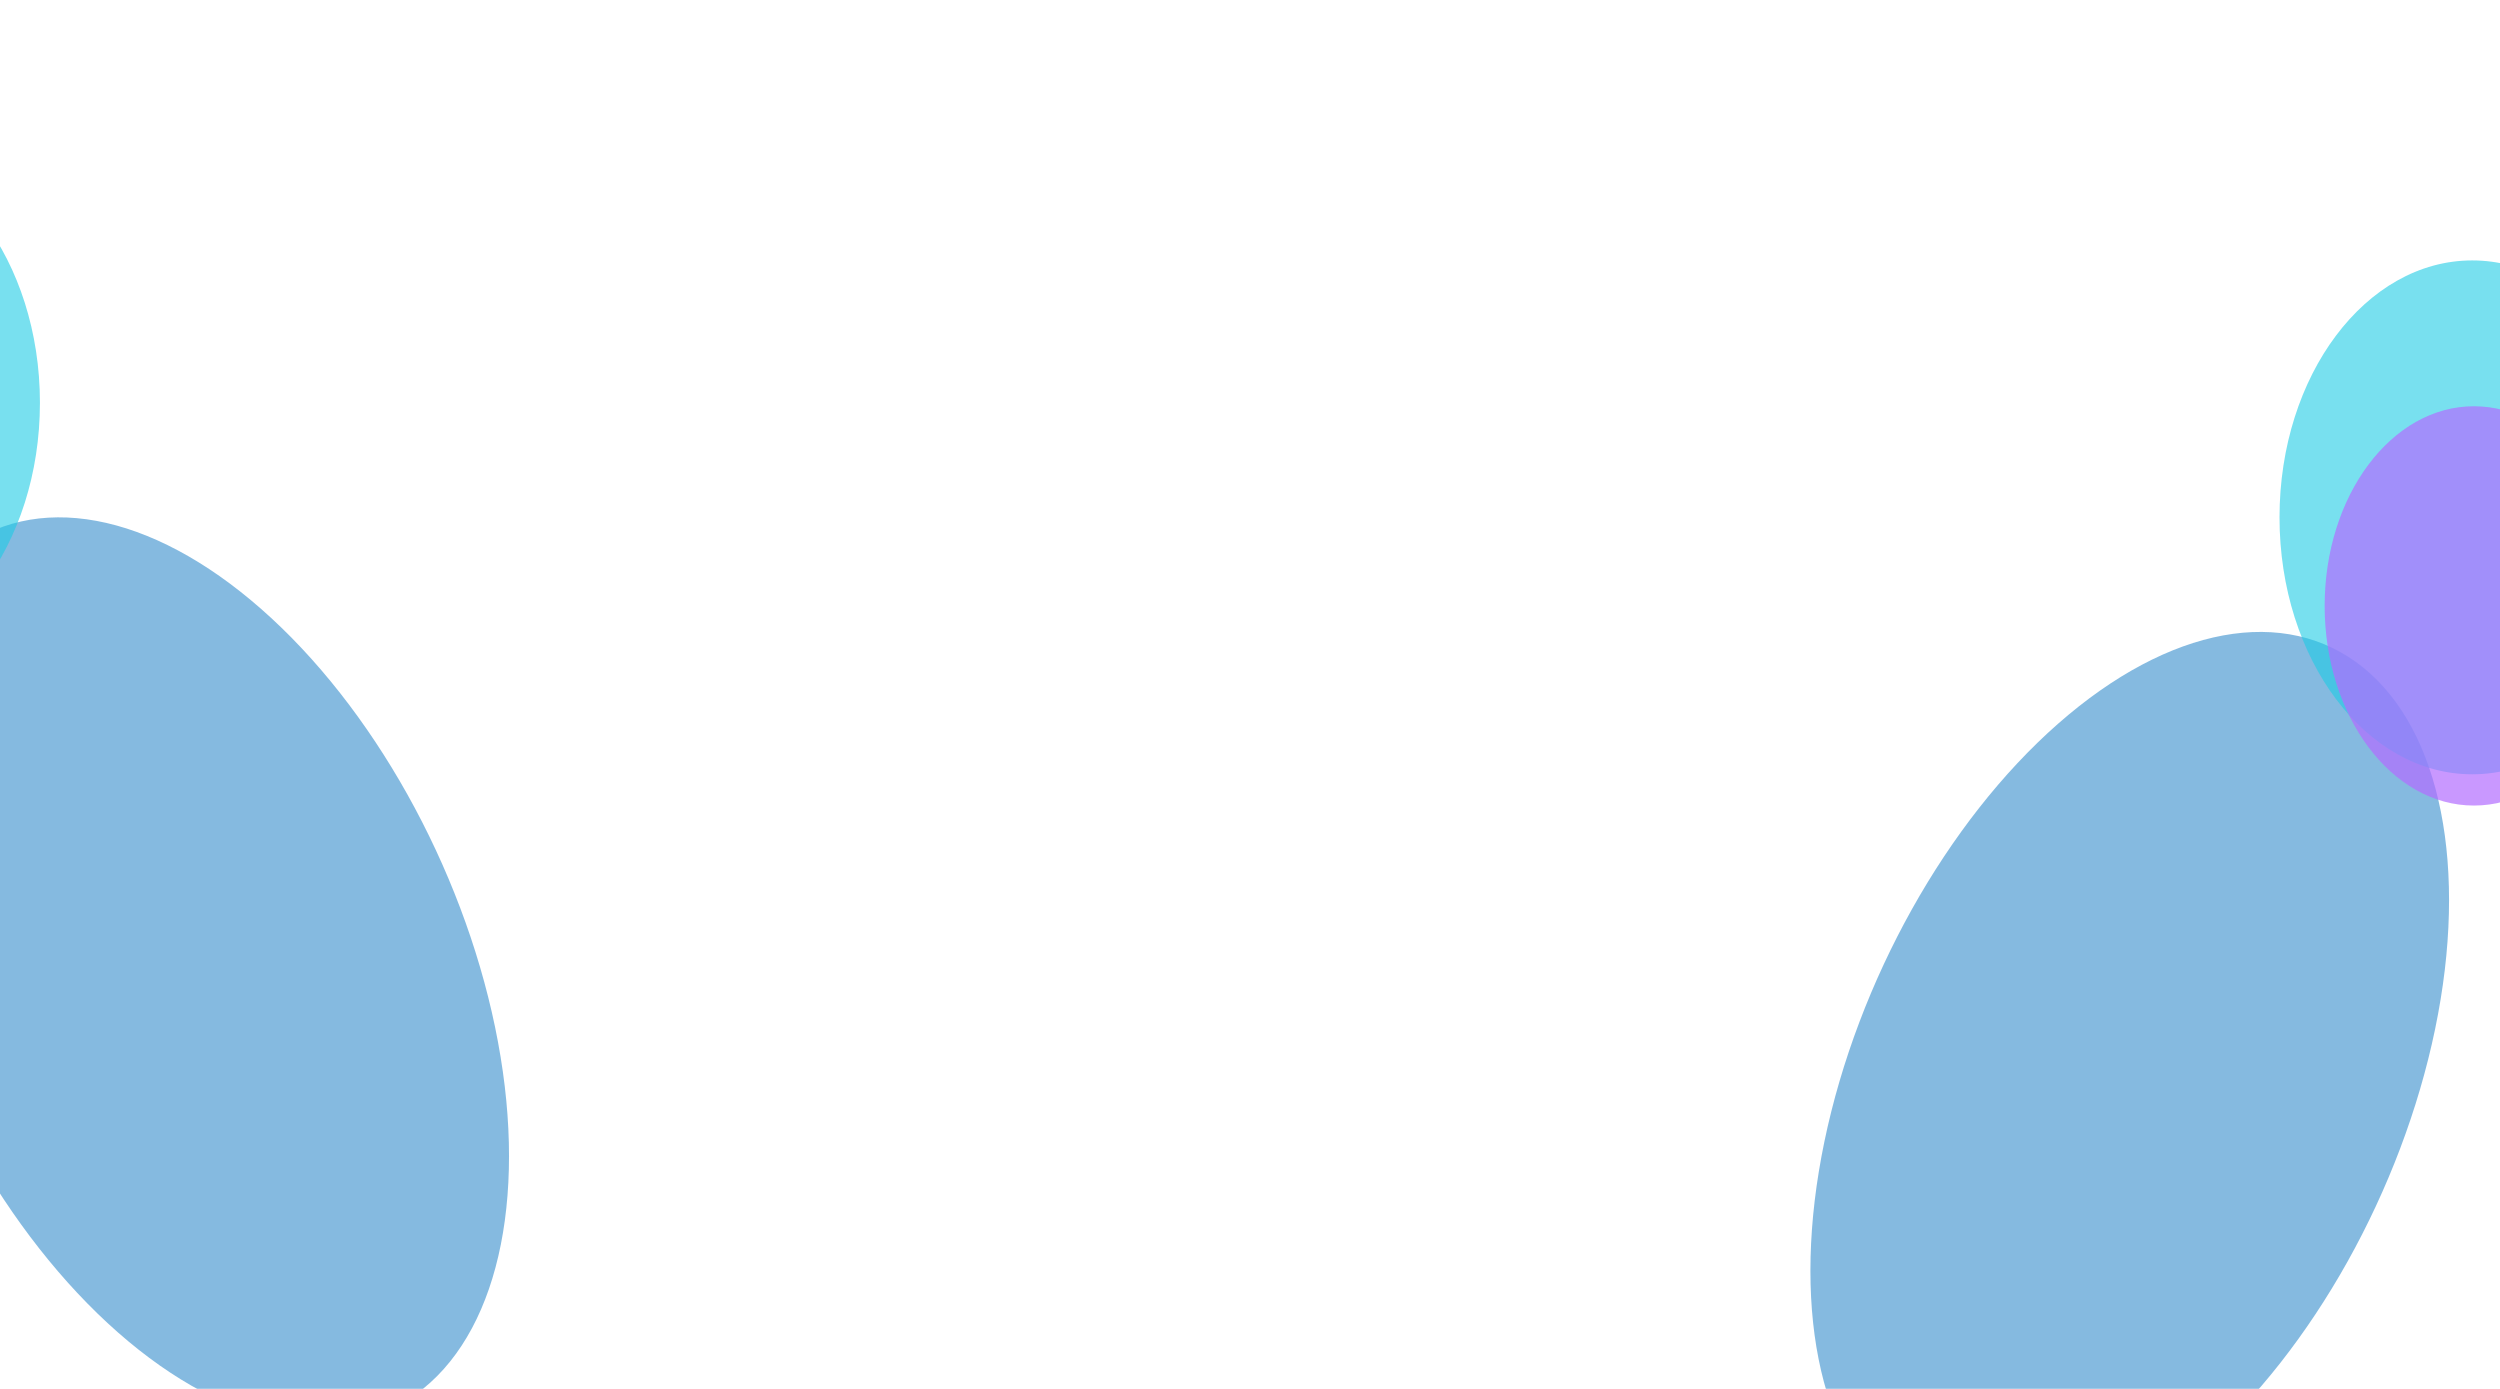 <svg width="1440" height="800" viewBox="0 0 1440 800" fill="none" xmlns="http://www.w3.org/2000/svg">
<g clip-path="url(#clip0_67_275)">
<rect width="1440" height="800" fill="white"/>
<g filter="url(#filter0_f_67_275)">
<ellipse cx="275.667" cy="161.423" rx="275.667" ry="161.423" transform="matrix(0.488 0.873 -0.777 0.629 100.169 217)" fill="#0C76C2" fill-opacity="0.5"/>
</g>
<g filter="url(#filter1_f_67_275)">
<ellipse cx="-88" cy="232" rx="148" ry="111" transform="rotate(90 -88 232)" fill="#1ECCE4" fill-opacity="0.6"/>
</g>
<g filter="url(#filter2_f_67_275)">
<ellipse cx="-89" cy="283" rx="115" ry="86" transform="rotate(90 -89 283)" fill="#B36DFF" fill-opacity="0.7"/>
</g>
<g filter="url(#filter3_f_67_275)">
<ellipse cx="275.667" cy="161.423" rx="275.667" ry="161.423" transform="matrix(-0.488 0.873 0.777 0.629 1235.83 283)" fill="#0C76C2" fill-opacity="0.5"/>
</g>
<g filter="url(#filter4_f_67_275)">
<ellipse cx="148" cy="111" rx="148" ry="111" transform="matrix(2.29661e-08 1 1 -8.31959e-08 1313 150)" fill="#1ECCE4" fill-opacity="0.6"/>
</g>
<g filter="url(#filter5_f_67_275)">
<ellipse cx="115" cy="86" rx="115" ry="86" transform="matrix(2.29661e-08 1 1 -8.31959e-08 1339 234)" fill="#B36DFF" fill-opacity="0.7"/>
</g>
</g>
<defs>
<filter id="filter0_f_67_275" x="-474.797" y="-102.073" width="1167.78" height="1322.57" filterUnits="userSpaceOnUse" color-interpolation-filters="sRGB">
<feFlood flood-opacity="0" result="BackgroundImageFix"/>
<feBlend mode="normal" in="SourceGraphic" in2="BackgroundImageFix" result="shape"/>
<feGaussianBlur stdDeviation="200" result="effect1_foregroundBlur_67_275"/>
</filter>
<filter id="filter1_f_67_275" x="-599" y="-316" width="1022" height="1096" filterUnits="userSpaceOnUse" color-interpolation-filters="sRGB">
<feFlood flood-opacity="0" result="BackgroundImageFix"/>
<feBlend mode="normal" in="SourceGraphic" in2="BackgroundImageFix" result="shape"/>
<feGaussianBlur stdDeviation="200" result="effect1_foregroundBlur_67_275"/>
</filter>
<filter id="filter2_f_67_275" x="-475" y="-132" width="772" height="830" filterUnits="userSpaceOnUse" color-interpolation-filters="sRGB">
<feFlood flood-opacity="0" result="BackgroundImageFix"/>
<feBlend mode="normal" in="SourceGraphic" in2="BackgroundImageFix" result="shape"/>
<feGaussianBlur stdDeviation="150" result="effect1_foregroundBlur_67_275"/>
</filter>
<filter id="filter3_f_67_275" x="643.016" y="-36.073" width="1167.78" height="1322.57" filterUnits="userSpaceOnUse" color-interpolation-filters="sRGB">
<feFlood flood-opacity="0" result="BackgroundImageFix"/>
<feBlend mode="normal" in="SourceGraphic" in2="BackgroundImageFix" result="shape"/>
<feGaussianBlur stdDeviation="200" result="effect1_foregroundBlur_67_275"/>
</filter>
<filter id="filter4_f_67_275" x="913" y="-250" width="1022" height="1096" filterUnits="userSpaceOnUse" color-interpolation-filters="sRGB">
<feFlood flood-opacity="0" result="BackgroundImageFix"/>
<feBlend mode="normal" in="SourceGraphic" in2="BackgroundImageFix" result="shape"/>
<feGaussianBlur stdDeviation="200" result="effect1_foregroundBlur_67_275"/>
</filter>
<filter id="filter5_f_67_275" x="1039" y="-66" width="772" height="830" filterUnits="userSpaceOnUse" color-interpolation-filters="sRGB">
<feFlood flood-opacity="0" result="BackgroundImageFix"/>
<feBlend mode="normal" in="SourceGraphic" in2="BackgroundImageFix" result="shape"/>
<feGaussianBlur stdDeviation="150" result="effect1_foregroundBlur_67_275"/>
</filter>
<clipPath id="clip0_67_275">
<rect width="1440" height="800" fill="white"/>
</clipPath>
</defs>
</svg>
